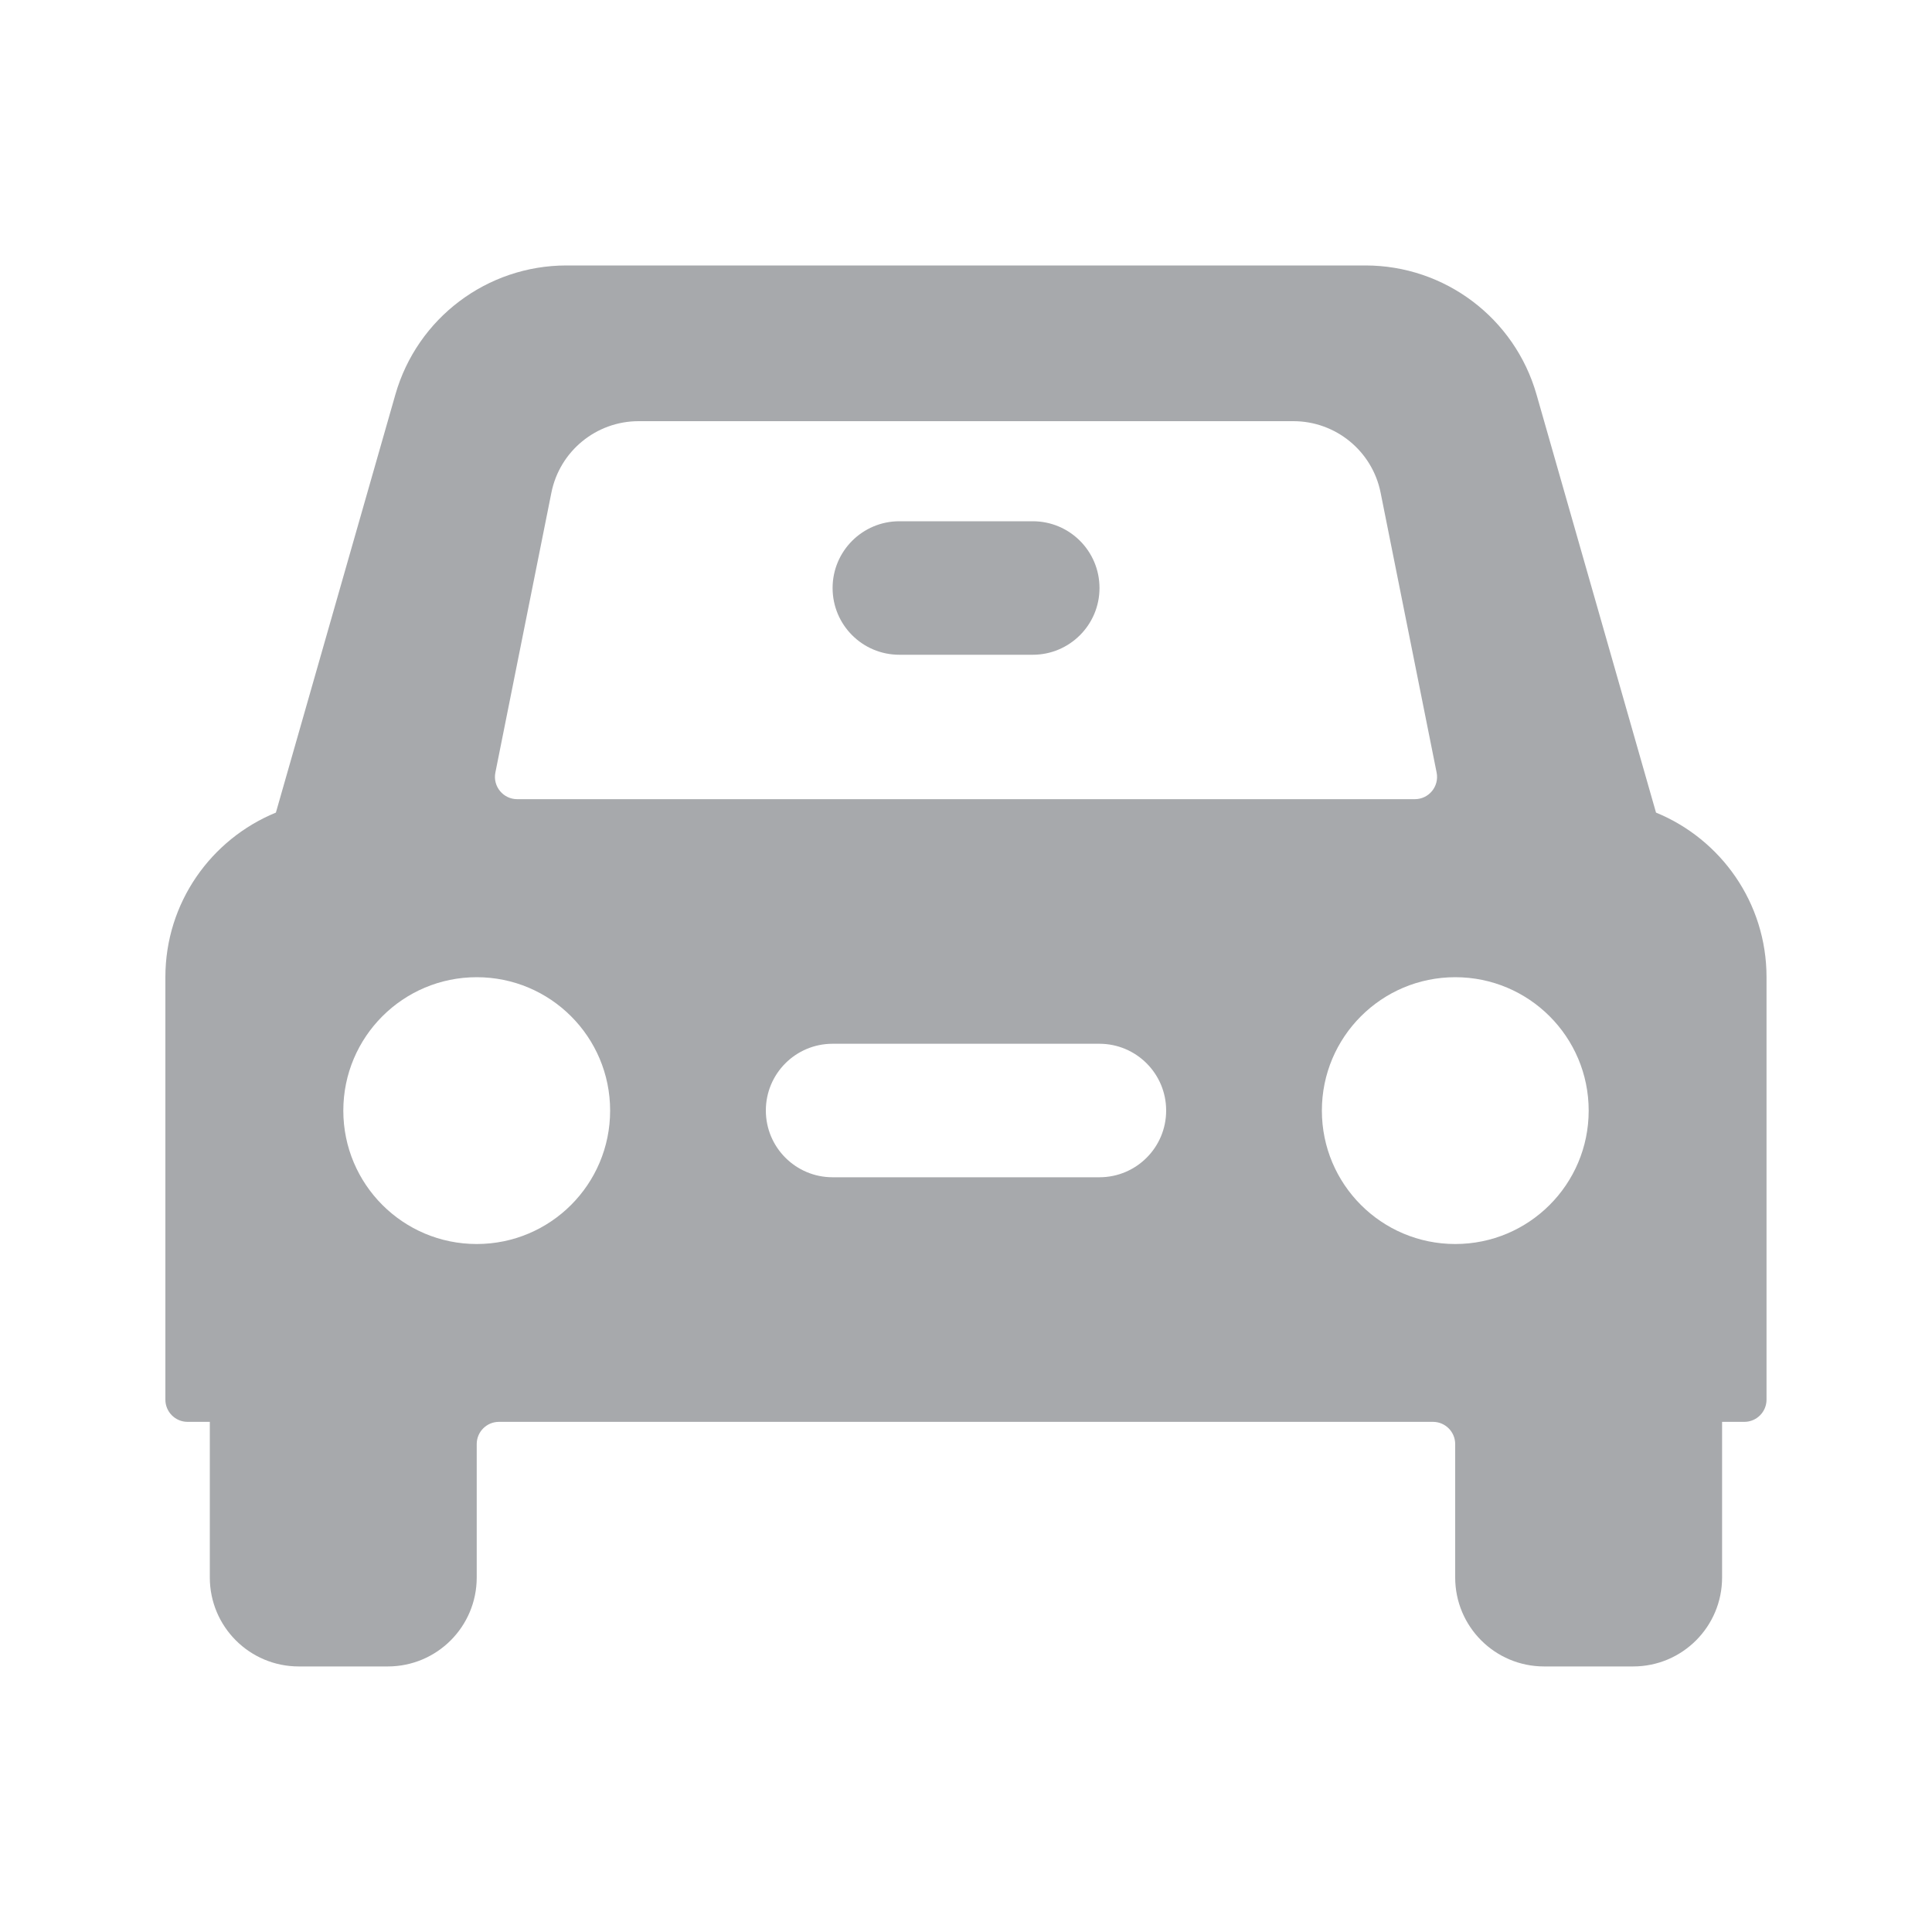 <?xml version="1.0" encoding="UTF-8"?>
<svg id="Layer_1" data-name="Layer 1" xmlns="http://www.w3.org/2000/svg" viewBox="0 0 200 200">
  <defs>
    <style>
      .cls-1 {
        fill: #a7a9ac;
        stroke-width: 0px;
      }
    </style>
  </defs>
  <path class="cls-1" d="M171.43,84.12l-12.37-43.28c-2.26-7.91-9.49-13.36-17.71-13.36H58.64c-8.22,0-15.45,5.45-17.71,13.36l-12.37,43.28c-6.71,2.75-11.44,9.33-11.44,17.03v43.74c0,1.27,1.03,2.3,2.3,2.3h2.3v16.11c0,5.09,4.12,9.21,9.21,9.21h9.21c5.09,0,9.21-4.12,9.21-9.21v-13.81c0-1.27,1.03-2.3,2.3-2.3h96.69c1.27,0,2.3,1.03,2.3,2.3v13.81c0,5.09,4.12,9.21,9.21,9.21h9.21c5.09,0,9.21-4.12,9.21-9.21v-16.11h2.3c1.27,0,2.3-1.03,2.3-2.3v-43.74c0-7.7-4.73-14.28-11.44-17.03ZM57.08,51c.86-4.3,4.64-7.4,9.03-7.4h67.78c4.39,0,8.17,3.1,9.03,7.4l5.8,28.98c.28,1.42-.8,2.75-2.26,2.75H53.54c-1.45,0-2.54-1.33-2.26-2.75l5.8-28.98ZM49.35,128.78c-7.63,0-13.81-6.18-13.81-13.81s6.18-13.81,13.81-13.81,13.81,6.18,13.81,13.81-6.18,13.81-13.81,13.81ZM113.81,121.87h-27.62c-3.81,0-6.91-3.09-6.91-6.91s3.09-6.91,6.91-6.91h27.62c3.81,0,6.91,3.09,6.91,6.91s-3.09,6.91-6.91,6.91ZM150.65,128.78c-7.63,0-13.81-6.18-13.81-13.81s6.18-13.81,13.81-13.81,13.81,6.18,13.81,13.81-6.18,13.81-13.81,13.81Z"/>
  <path class="cls-1" d="M106.91,53.96h-13.81c-3.81,0-6.91,3.09-6.91,6.91s3.09,6.91,6.91,6.91h13.81c3.81,0,6.91-3.09,6.91-6.91s-3.09-6.91-6.91-6.91Z"/>
</svg>